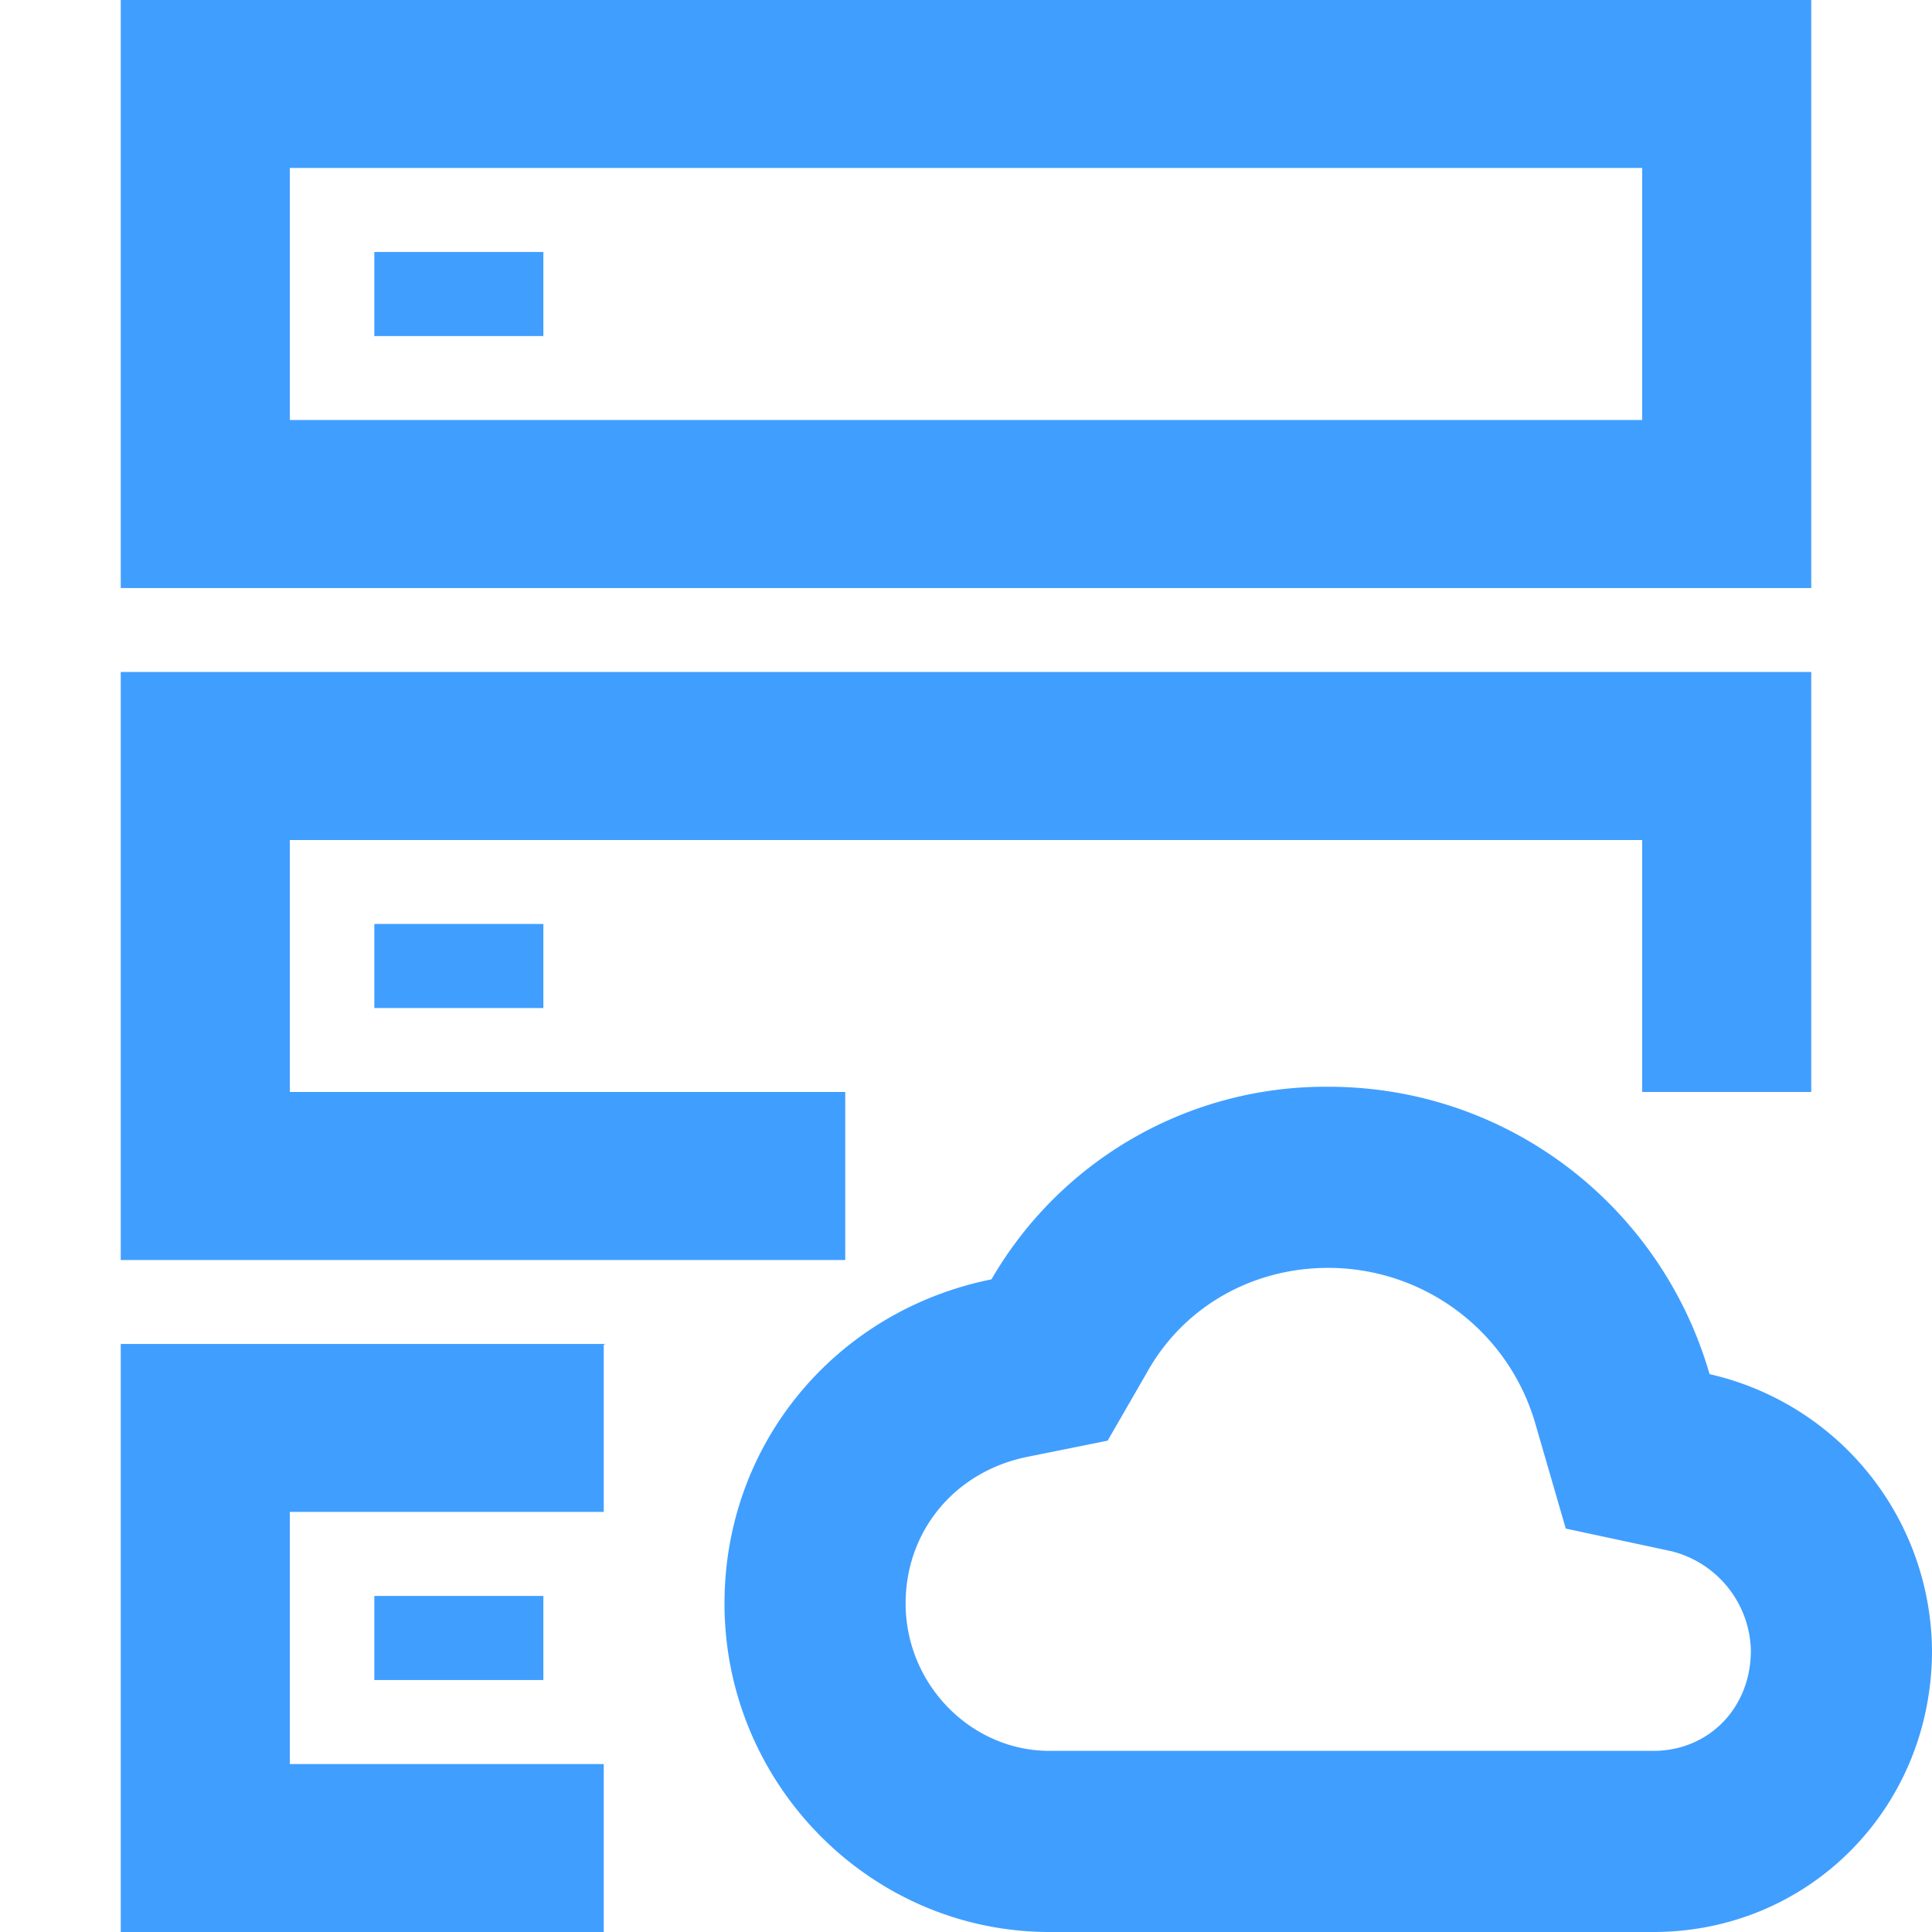 <?xml version="1.0" standalone="no"?><!DOCTYPE svg PUBLIC "-//W3C//DTD SVG 1.1//EN" "http://www.w3.org/Graphics/SVG/1.1/DTD/svg11.dtd"><svg t="1714135206250" class="icon" viewBox="0 0 1024 1024" version="1.1" xmlns="http://www.w3.org/2000/svg" p-id="6104" xmlns:xlink="http://www.w3.org/1999/xlink" width="200" height="200"><path d="M320 934.976V1024H64v-311.68h256.96L320 712.704v88.64H153.6v133.632H320z m640-356.224H448v89.088H64v-311.68h896v222.592zM153.6 445.248v133.504h716.8V445.248H153.6zM64 0h896v311.68H64V0z m89.6 89.024v133.568h716.8V89.024H153.6z m44.8 44.544h89.6v44.544H198.4v-44.544z m0 356.16h89.6v44.544H198.4v-44.544z m0 356.16h89.6v44.544H198.4v-44.544z m825.6 28.864C1024 958.08 958.912 1024 876.288 1024h-320C461.44 1024 384 945.6 384 849.92c0-84.928 59.136-155.2 141.504-171.84A204.608 204.608 0 0 1 704 576c95.232 0 176.32 63.232 202.112 152.32A151.488 151.488 0 0 1 1024 874.752z m-96 0a55.552 55.552 0 0 0-41.984-52.544l-56.128-12.032-16-55.168A114.24 114.24 0 0 0 704 672c-40.32 0-76.096 20.608-95.232 53.952l-21.696 37.632-42.56 8.576c-38.4 7.744-64.512 39.296-64.512 77.696 0 43.008 34.752 78.144 76.288 78.144h320c29.312 0 51.712-22.656 51.712-53.248z" fill="#409EFF" p-id="6105"></path></svg>